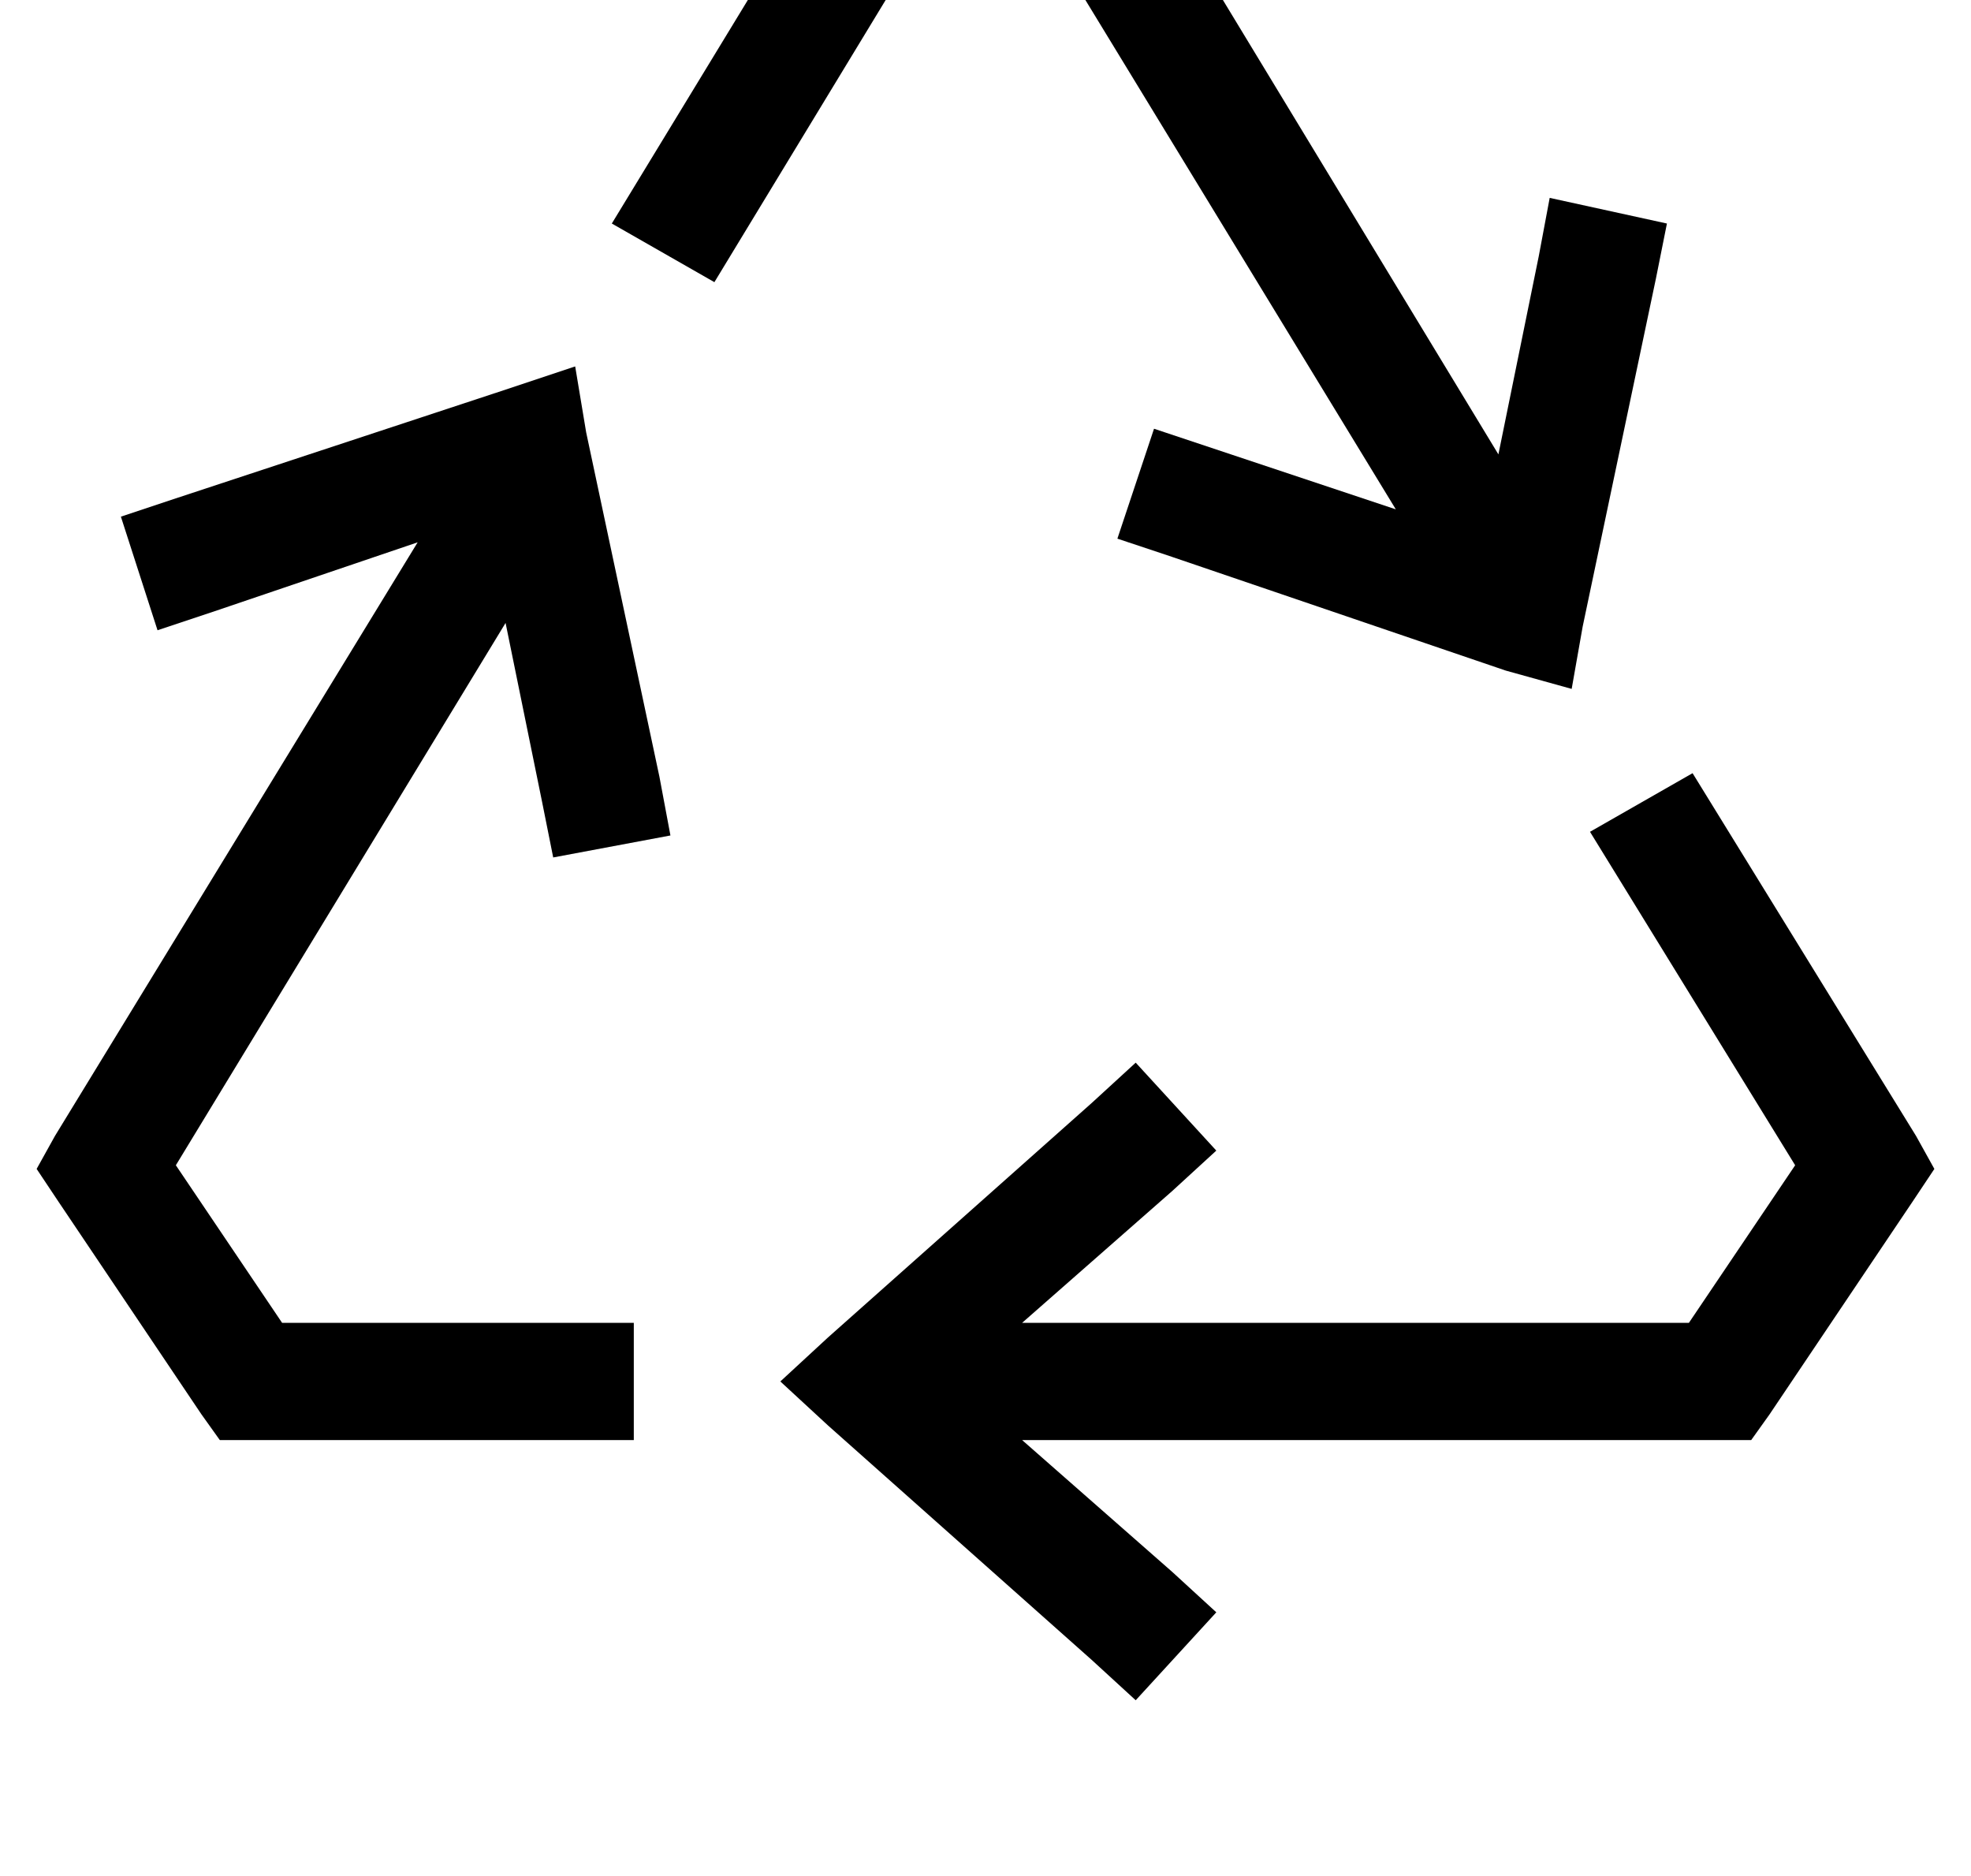 <?xml version="1.0" standalone="no"?>
<!DOCTYPE svg PUBLIC "-//W3C//DTD SVG 1.1//EN" "http://www.w3.org/Graphics/SVG/1.1/DTD/svg11.dtd" >
<svg xmlns="http://www.w3.org/2000/svg" xmlns:xlink="http://www.w3.org/1999/xlink" version="1.1" viewBox="-13 0 538 512">
   <path fill="currentColor"
d="M215 -39h9h-9h82l5 8v0l94 155v0l11 -54v0l3 -16v0l32 7v0l-3 15v0l-20 95v0l-3 17v0l-18 -5v0l-91 -31v0l-15 -5v0l10 -30v0l15 5v0l51 17v0l-89 -146v0h-46v0l-51 84v0l-28 -16v0l56 -92v0l5 -8v0zM421 227l28 -16l-28 16l28 -16l61 99v0l5 9v0l-6 9v0l-39 58v0l-5 7v0
h-9h-190l41 36v0l12 11v0l-22 24v0l-12 -11v0l-72 -64v0l-13 -12v0l13 -12v0l72 -64v0l12 -11v0l22 24v0l-12 11v0l-41 36v0h182v0l29 -43v0l-56 -91v0zM101 148l-56 19l56 -19l-56 19l-15 5v0l-10 -31v0l15 -5v0l91 -30v0l18 -6v0l3 18v0l20 94v0l3 16v0l-32 6v0l-3 -15v0
l-10 -49v0l-90 148v0l29 43v0h96v0v32v0h-104h-9l-5 -7v0l-39 -58v0l-6 -9v0l5 -9v0l99 -162v0z" />
</svg>
